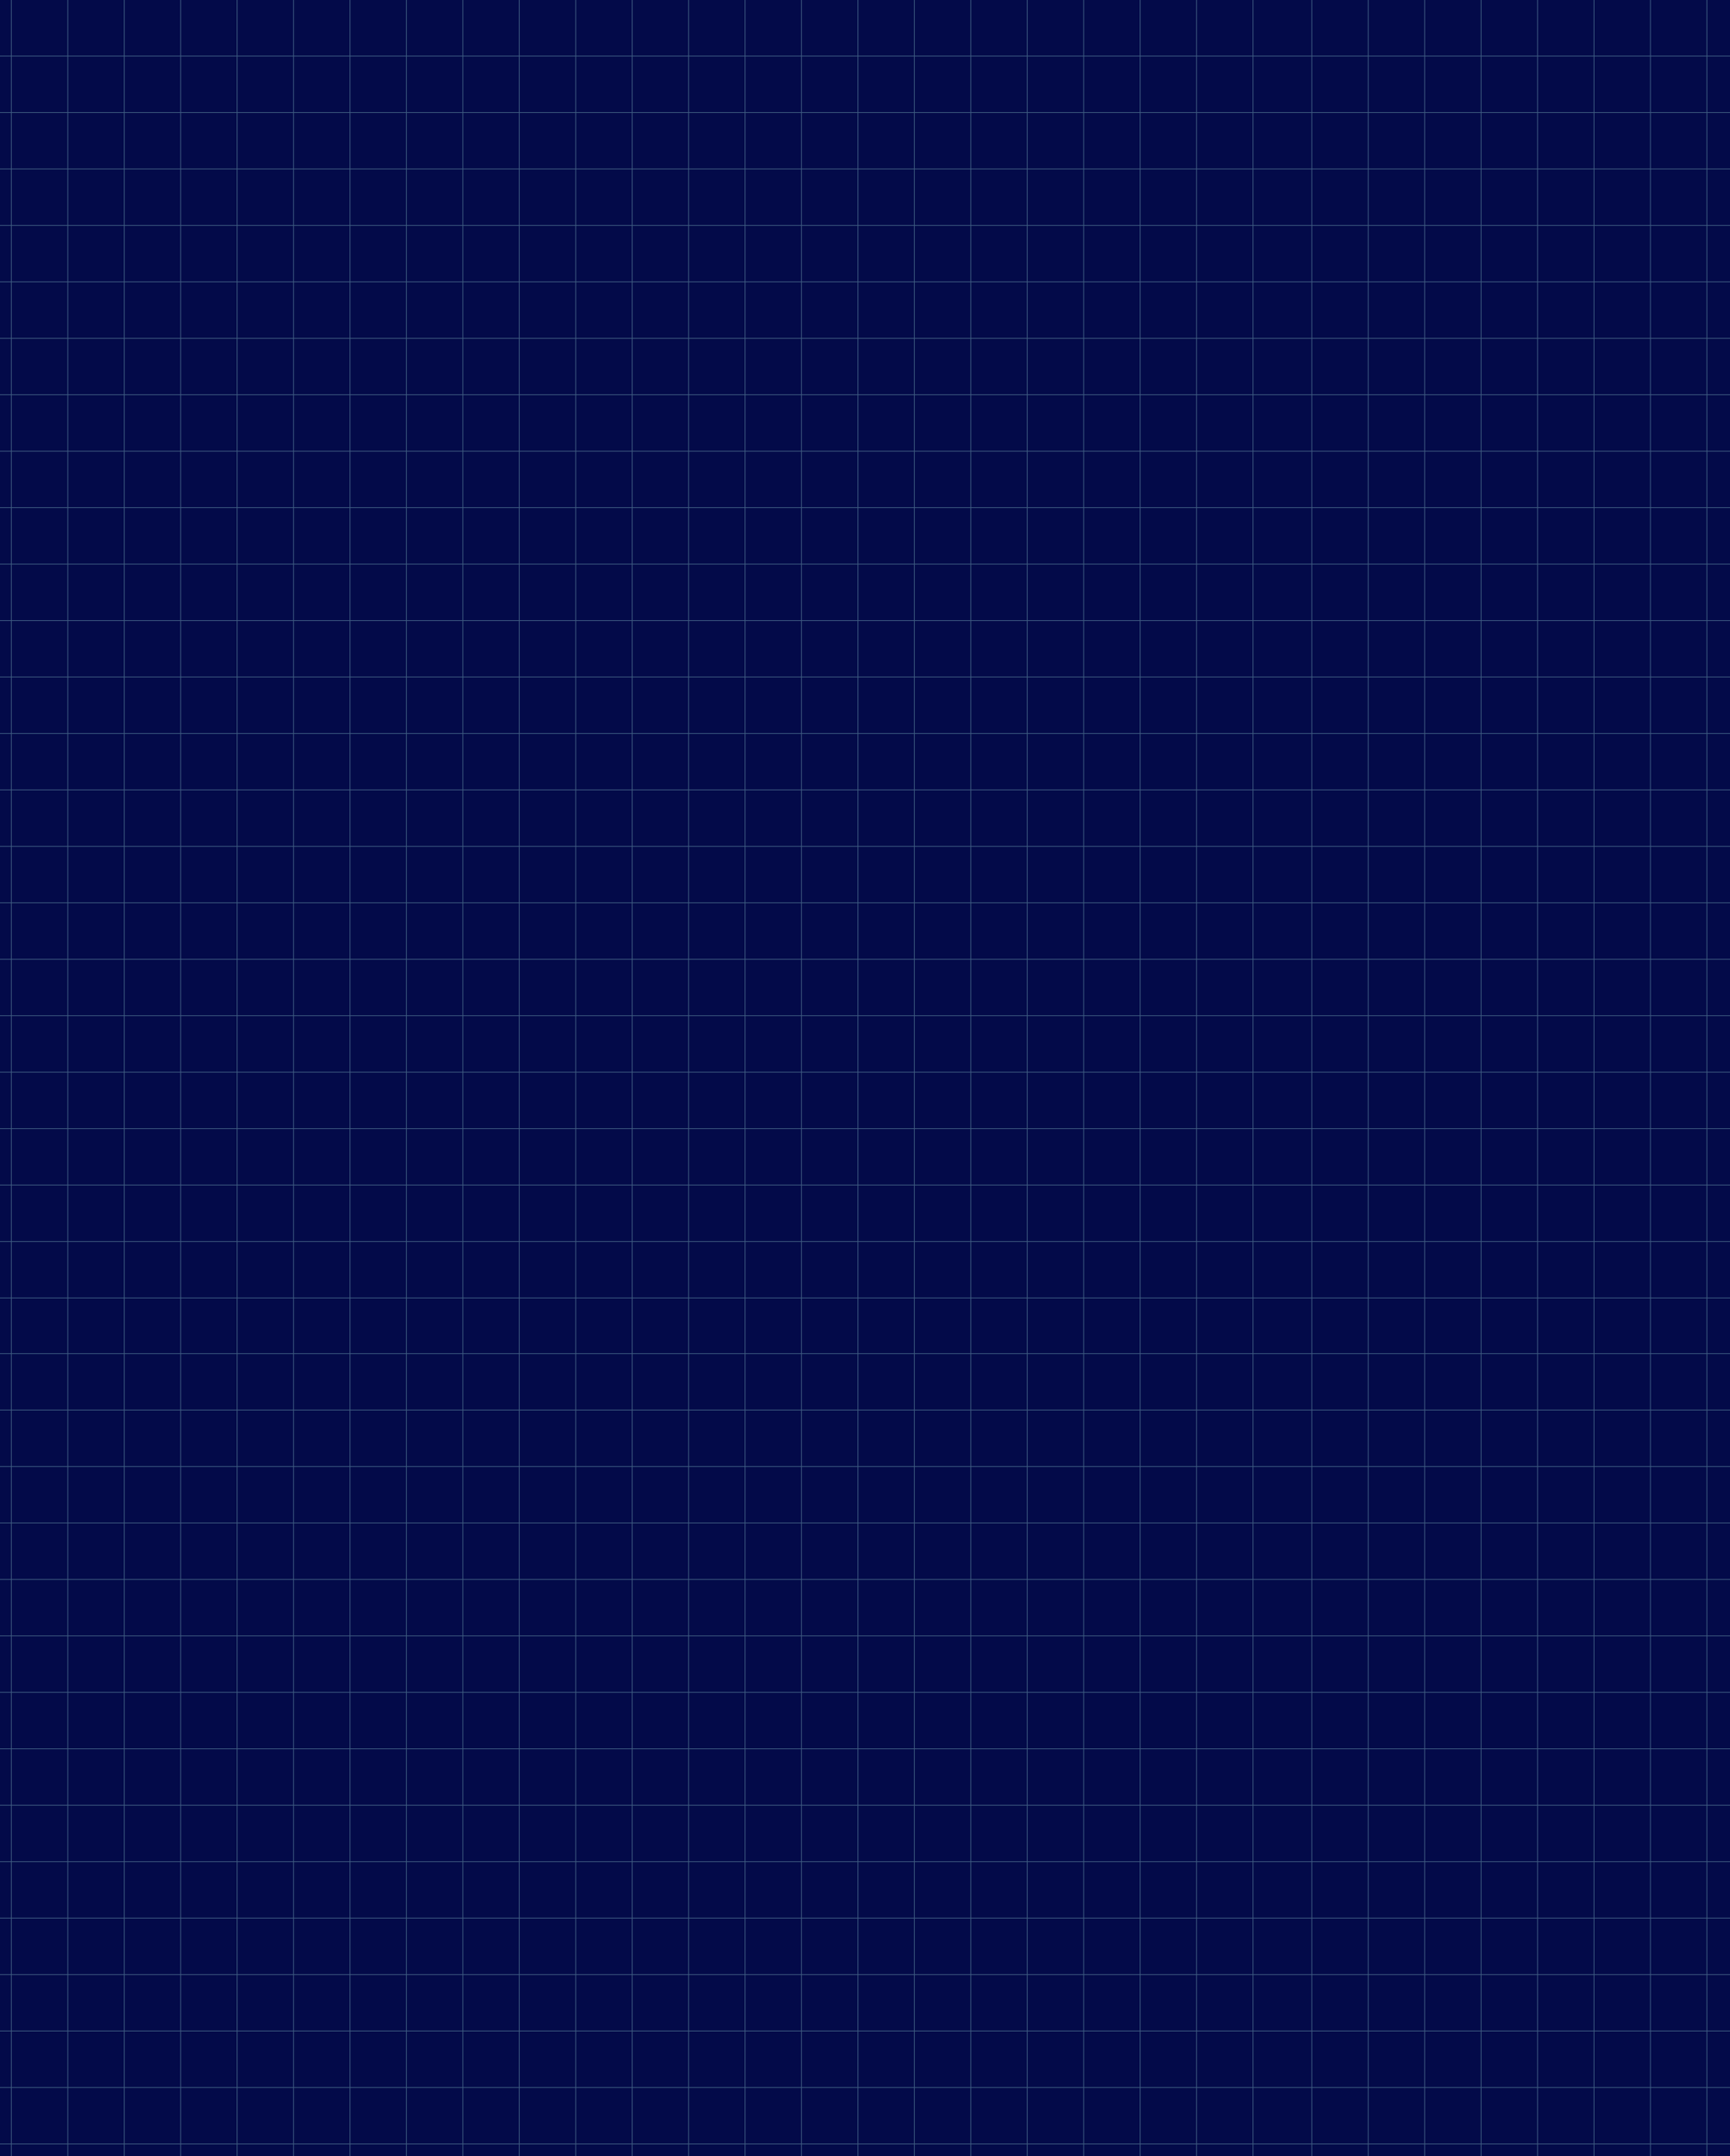 <svg width="2207" height="2750" viewBox="0 0 2207 2750" fill="none" xmlns="http://www.w3.org/2000/svg">
<rect x="0" y="0" width="2207" height="2750" fill="#808080" stroke="none"/>
<g clip-path="url(#clip0)">
<rect width="2207" height="2750" fill="white"/>
<rect width="2207" height="2750" fill="#030A49"/>
<line x1="806.5" y1="2.18557e-08" x2="806.5" y2="2750" stroke="#3D5A80"/>
<line x1="374.5" y1="2.18557e-08" x2="374.5" y2="2750" stroke="#3D5A80"/>
<line x1="1238.5" y1="2.18557e-08" x2="1238.5" y2="2750" stroke="#3D5A80"/>
<line x1="158.5" y1="2.18557e-08" x2="158.5" y2="2750" stroke="#3D5A80"/>
<line x1="1022.5" y1="2.18557e-08" x2="1022.5" y2="2750" stroke="#3D5A80"/>
<line x1="590.5" y1="2.18557e-08" x2="590.5" y2="2750" stroke="#3D5A80"/>
<line x1="1454.5" y1="2.18557e-08" x2="1454.5" y2="2750" stroke="#3D5A80"/>
<line x1="14.5" y1="2.18557e-08" x2="14.5" y2="2750" stroke="#3D5A80"/>
<line x1="878.5" y1="2.18557e-08" x2="878.5" y2="2750" stroke="#3D5A80"/>
<line x1="446.5" y1="2.18557e-08" x2="446.5" y2="2750" stroke="#3D5A80"/>
<line x1="1310.5" y1="2.18557e-08" x2="1310.5" y2="2750" stroke="#3D5A80"/>
<line x1="230.5" y1="2.18557e-08" x2="230.5" y2="2750" stroke="#3D5A80"/>
<line x1="1094.5" y1="2.18557e-08" x2="1094.5" y2="2750" stroke="#3D5A80"/>
<line x1="662.5" y1="2.18557e-08" x2="662.5" y2="2750" stroke="#3D5A80"/>
<line x1="1526.5" y1="2.18557e-08" x2="1526.5" y2="2750" stroke="#3D5A80"/>
<line x1="86.5" y1="2.18557e-08" x2="86.5" y2="2750" stroke="#3D5A80"/>
<line x1="950.5" y1="2.18557e-08" x2="950.5" y2="2750" stroke="#3D5A80"/>
<line x1="518.5" y1="2.18557e-08" x2="518.5" y2="2750" stroke="#3D5A80"/>
<line x1="1382.5" y1="2.18557e-08" x2="1382.5" y2="2750" stroke="#3D5A80"/>
<line x1="302.5" y1="2.18557e-08" x2="302.5" y2="2750" stroke="#3D5A80"/>
<line x1="1166.5" y1="2.18557e-08" x2="1166.5" y2="2750" stroke="#3D5A80"/>
<line x1="734.5" y1="2.18557e-08" x2="734.5" y2="2750" stroke="#3D5A80"/>
<line x1="1598.5" y1="2.18557e-08" x2="1598.5" y2="2750" stroke="#3D5A80"/>
<line x1="-605" y1="1655.5" x2="2207" y2="1655.5" stroke="#3D5A80"/>
<line x1="-605" y1="791.5" x2="2207" y2="791.5" stroke="#3D5A80"/>
<line x1="-605" y1="1223.5" x2="2207" y2="1223.5" stroke="#3D5A80"/>
<line x1="-605" y1="359.5" x2="2207" y2="359.5" stroke="#3D5A80"/>
<line x1="-605" y1="1439.5" x2="2207" y2="1439.5" stroke="#3D5A80"/>
<line x1="-605" y1="575.5" x2="2207" y2="575.5" stroke="#3D5A80"/>
<line x1="-605" y1="1007.5" x2="2207" y2="1007.5" stroke="#3D5A80"/>
<line x1="-605" y1="143.5" x2="2207" y2="143.5" stroke="#3D5A80"/>
<line x1="-605" y1="1583.5" x2="2207" y2="1583.5" stroke="#3D5A80"/>
<line x1="-605" y1="719.5" x2="2207" y2="719.5" stroke="#3D5A80"/>
<line x1="-605" y1="1151.5" x2="2207" y2="1151.5" stroke="#3D5A80"/>
<line x1="-605" y1="287.5" x2="2207" y2="287.5" stroke="#3D5A80"/>
<line x1="-605" y1="1367.5" x2="2207" y2="1367.5" stroke="#3D5A80"/>
<line x1="-605" y1="503.5" x2="2207" y2="503.5" stroke="#3D5A80"/>
<line x1="-605" y1="935.5" x2="2207" y2="935.5" stroke="#3D5A80"/>
<line x1="-605" y1="71.5" x2="2207" y2="71.5" stroke="#3D5A80"/>
<line x1="-605" y1="1511.5" x2="2207" y2="1511.5" stroke="#3D5A80"/>
<line x1="-605" y1="647.5" x2="2207" y2="647.5" stroke="#3D5A80"/>
<line x1="-605" y1="1079.5" x2="2207" y2="1079.5" stroke="#3D5A80"/>
<line x1="-605" y1="215.5" x2="2207" y2="215.5" stroke="#3D5A80"/>
<line x1="-605" y1="1295.5" x2="2207" y2="1295.5" stroke="#3D5A80"/>
<line x1="-605" y1="431.5" x2="2207" y2="431.5" stroke="#3D5A80"/>
<line x1="-605" y1="863.5" x2="2207" y2="863.5" stroke="#3D5A80"/>
<line x1="1673.5" y1="2.18557e-08" x2="1673.5" y2="2750" stroke="#3D5A80"/>
<line x1="2105.5" y1="2.18557e-08" x2="2105.5" y2="2750" stroke="#3D5A80"/>
<line x1="1889.5" y1="2.18557e-08" x2="1889.5" y2="2750" stroke="#3D5A80"/>
<line x1="1745.5" y1="2.18557e-08" x2="1745.5" y2="2750" stroke="#3D5A80"/>
<line x1="2177.5" y1="2.18557e-08" x2="2177.5" y2="2750" stroke="#3D5A80"/>
<line x1="1961.5" y1="2.18557e-08" x2="1961.5" y2="2750" stroke="#3D5A80"/>
<line x1="1817.5" y1="2.18557e-08" x2="1817.5" y2="2750" stroke="#3D5A80"/>
<line x1="2033.5" y1="2.18557e-08" x2="2033.5" y2="2750" stroke="#3D5A80"/>
<line x1="-605" y1="2518.5" x2="2207" y2="2518.5" stroke="#3D5A80"/>
<line x1="-605" y1="2086.5" x2="2207" y2="2086.5" stroke="#3D5A80"/>
<line x1="-605" y1="2302.5" x2="2207" y2="2302.5" stroke="#3D5A80"/>
<line x1="-605" y1="2734.5" x2="2207" y2="2734.5" stroke="#3D5A80"/>
<line x1="-605" y1="1870.5" x2="2207" y2="1870.5" stroke="#3D5A80"/>
<line x1="-605" y1="2446.5" x2="2207" y2="2446.5" stroke="#3D5A80"/>
<line x1="-605" y1="2014.5" x2="2207" y2="2014.5" stroke="#3D5A80"/>
<line x1="-605" y1="2230.5" x2="2207" y2="2230.5" stroke="#3D5A80"/>
<line x1="-605" y1="2662.5" x2="2207" y2="2662.5" stroke="#3D5A80"/>
<line x1="-605" y1="1798.5" x2="2207" y2="1798.5" stroke="#3D5A80"/>
<line x1="-605" y1="2374.5" x2="2207" y2="2374.5" stroke="#3D5A80"/>
<line x1="-605" y1="1942.5" x2="2207" y2="1942.5" stroke="#3D5A80"/>
<line x1="-605" y1="2158.5" x2="2207" y2="2158.5" stroke="#3D5A80"/>
<line x1="-605" y1="2590.5" x2="2207" y2="2590.5" stroke="#3D5A80"/>
<line x1="-605" y1="1726.5" x2="2207" y2="1726.5" stroke="#3D5A80"/>
</g>
<defs>
<clipPath id="clip0">
<rect width="2207" height="2750" fill="white"/>
</clipPath>
</defs>
</svg>
